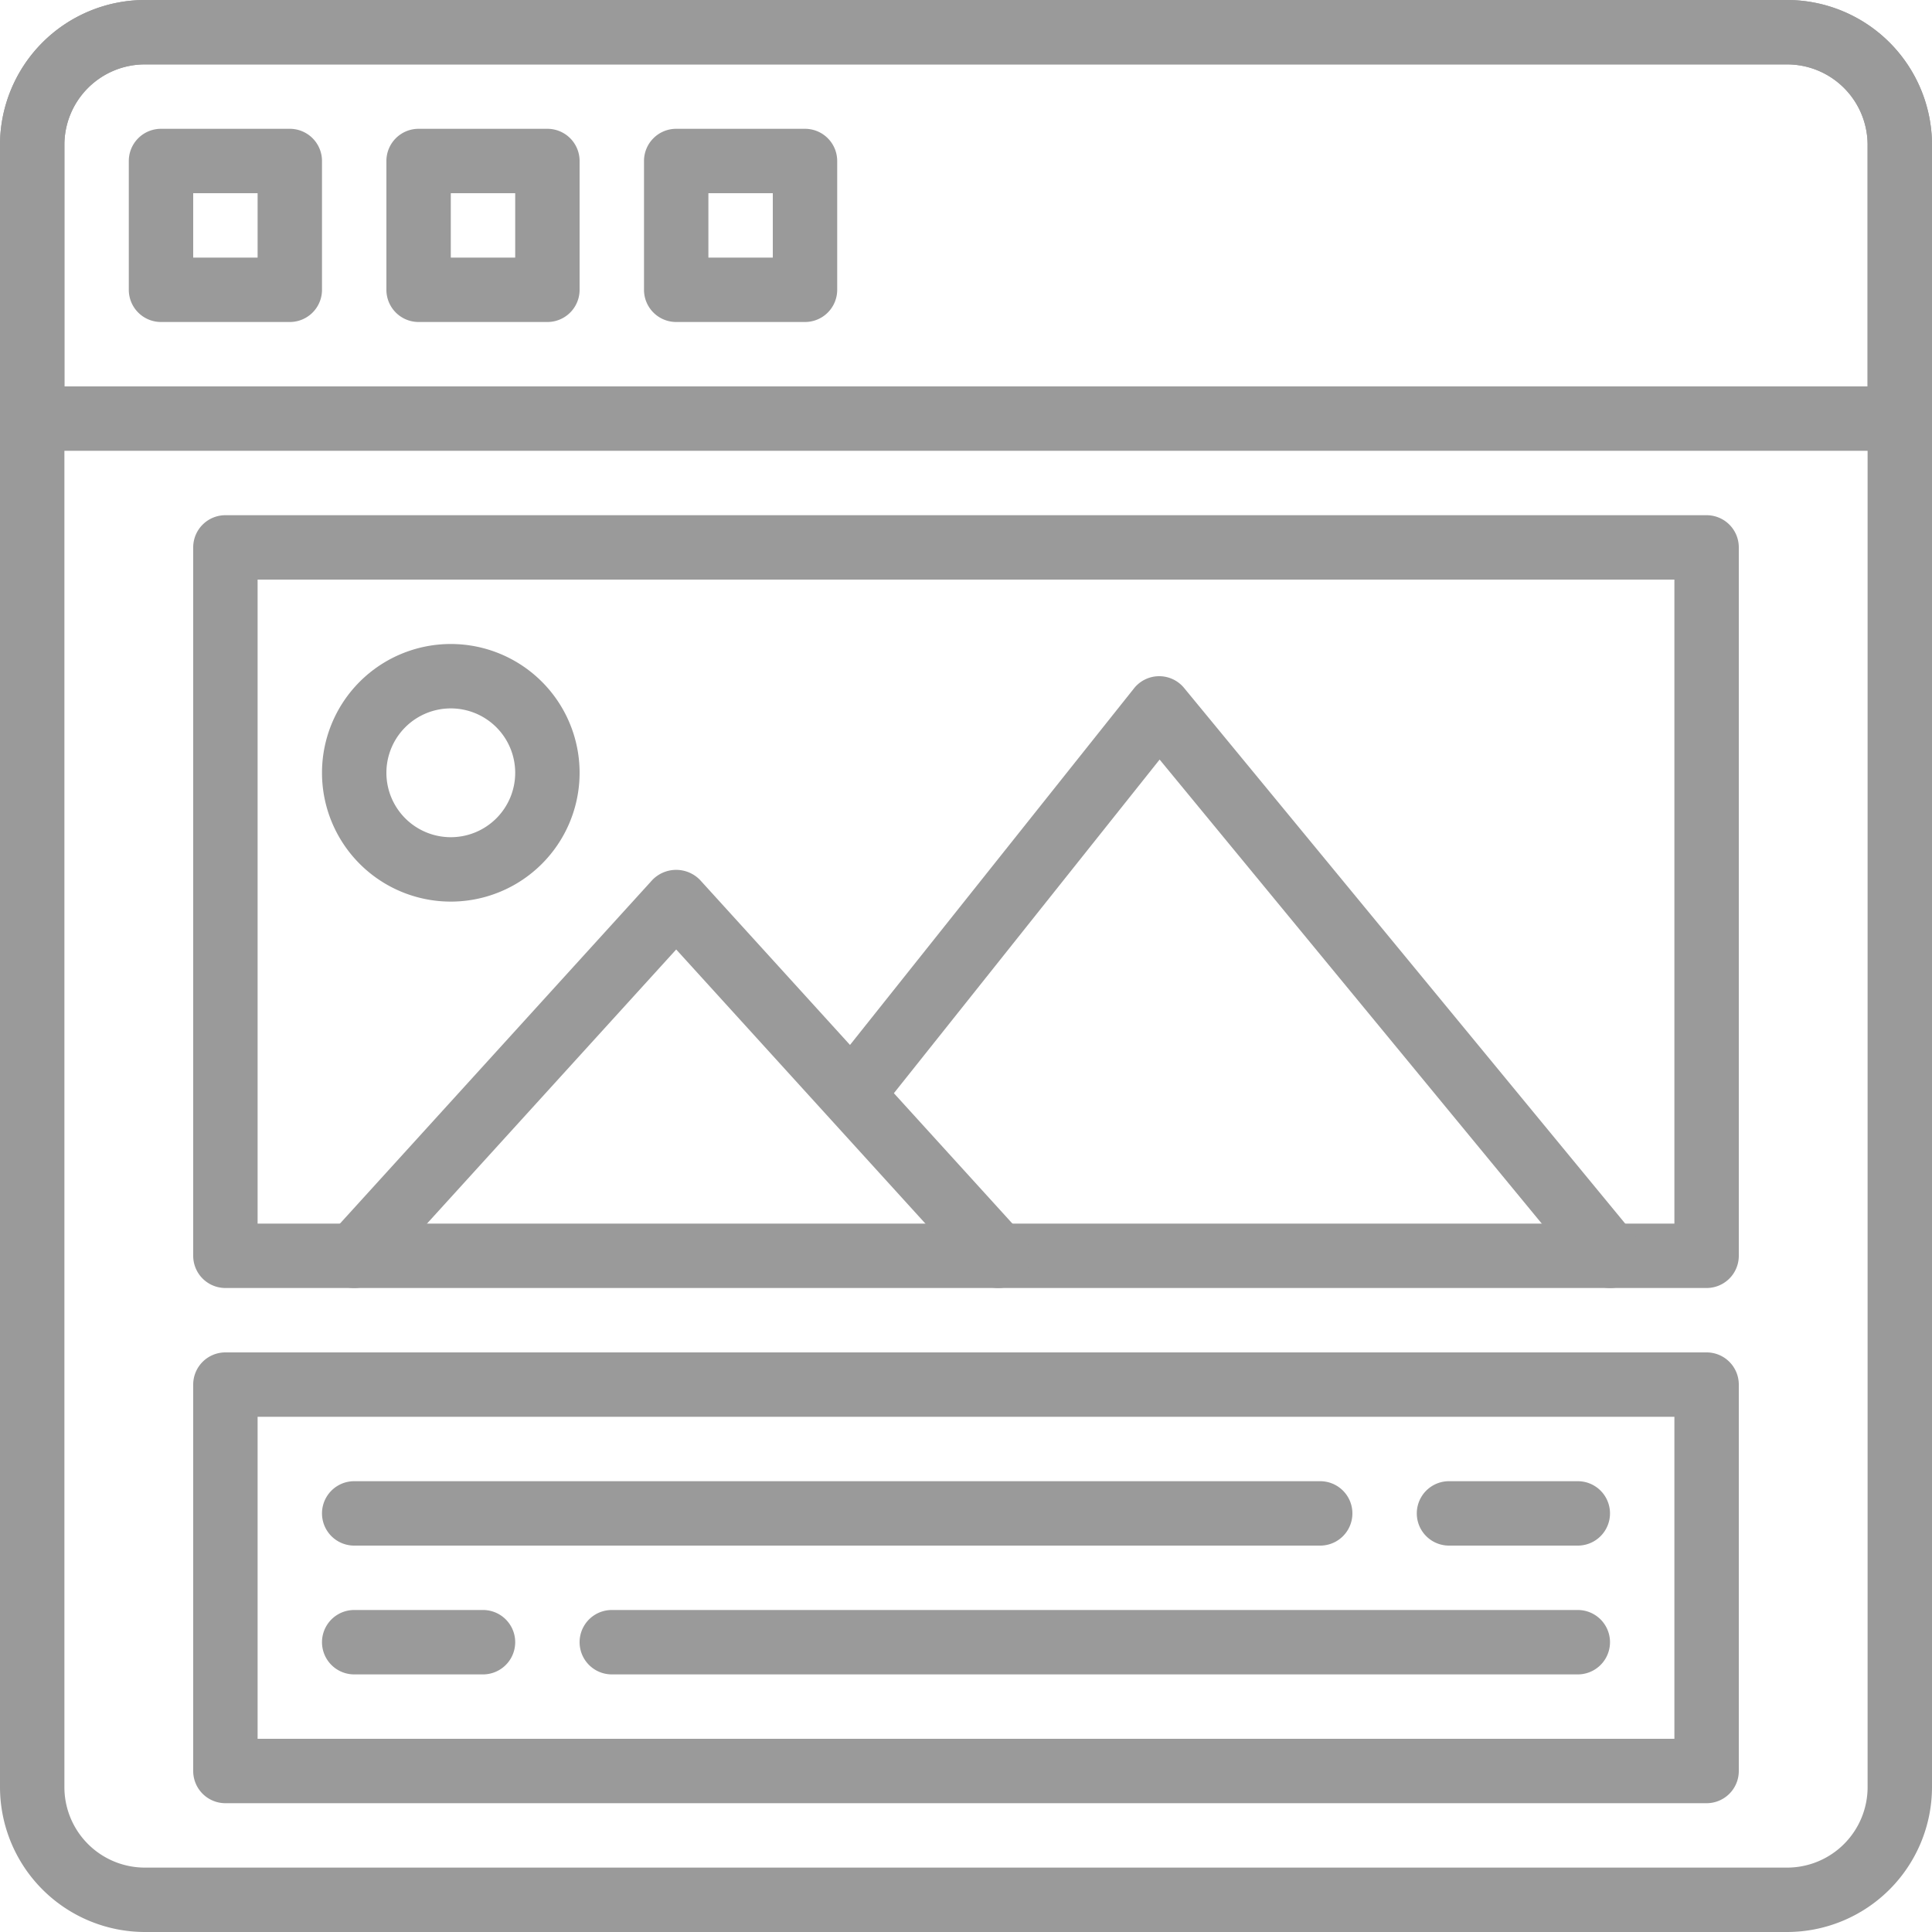<svg id="portfolio_1_" data-name="portfolio (1)" xmlns="http://www.w3.org/2000/svg" width="60" height="60" viewBox="0 0 60 60">
  <path id="Path_862" data-name="Path 862" d="M55.5,60H4.5A4.505,4.505,0,0,1,0,55.5V4.5A4.505,4.505,0,0,1,4.5,0h51A4.505,4.505,0,0,1,60,4.5v51A4.505,4.505,0,0,1,55.5,60ZM4.5,2A2.5,2.5,0,0,0,2,4.5v51A2.5,2.5,0,0,0,4.5,58h51A2.5,2.5,0,0,0,58,55.5V4.5A2.5,2.5,0,0,0,55.5,2Z" fill="#9a9a9a"/>
  <path id="Path_863" data-name="Path 863" d="M9,10H5A1,1,0,0,1,4,9V5A1,1,0,0,1,5,4H9a1,1,0,0,1,1,1V9A1,1,0,0,1,9,10ZM6,8H8V6H6Z" fill="#9a9a9a"/>
  <path id="Path_864" data-name="Path 864" d="M17,10H13a1,1,0,0,1-1-1V5a1,1,0,0,1,1-1h4a1,1,0,0,1,1,1V9A1,1,0,0,1,17,10ZM14,8h2V6H14Z" fill="#9a9a9a"/>
  <path id="Path_865" data-name="Path 865" d="M25,10H21a1,1,0,0,1-1-1V5a1,1,0,0,1,1-1h4a1,1,0,0,1,1,1V9A1,1,0,0,1,25,10ZM22,8h2V6H22Z" fill="#9a9a9a"/>
  <path id="Path_866" data-name="Path 866" d="M59,14H1a1,1,0,0,1-1-1V4.5A4.505,4.505,0,0,1,4.5,0h51A4.505,4.505,0,0,1,60,4.5V13A1,1,0,0,1,59,14ZM2,12H58V4.5A2.5,2.5,0,0,0,55.5,2H4.5A2.5,2.5,0,0,0,2,4.5Z" fill="#9a9a9a"/>
  <path id="Path_867" data-name="Path 867" d="M53,40H7a1,1,0,0,1-1-1V17a1,1,0,0,1,1-1H53a1,1,0,0,1,1,1V39A1,1,0,0,1,53,40ZM8,38H52V18H8Z" fill="#9a9a9a"/>
  <path id="Path_868" data-name="Path 868" d="M31,40a1,1,0,0,1-.74-.327L21,29.487,11.74,39.673a1,1,0,1,1-1.48-1.346l10-11a1.031,1.031,0,0,1,1.479,0l10,11A1,1,0,0,1,31,40Z" fill="#9a9a9a"/>
  <path id="Path_869" data-name="Path 869" d="M50,40a1,1,0,0,1-.772-.364L36.013,23.589,27.232,34.614a1,1,0,0,1-1.564-1.246l9.55-11.991a1,1,0,0,1,1.554-.013l14,17A1,1,0,0,1,50,40Z" fill="#9a9a9a"/>
  <path id="Path_870" data-name="Path 870" d="M14,28a4,4,0,1,1,4-4A4,4,0,0,1,14,28Zm0-6a2,2,0,1,0,2,2A2,2,0,0,0,14,22Z" fill="#9a9a9a"/>
  <path id="Path_871" data-name="Path 871" d="M53,56H7a1,1,0,0,1-1-1V43a1,1,0,0,1,1-1H53a1,1,0,0,1,1,1V55A1,1,0,0,1,53,56ZM8,54H52V44H8Z" fill="#9a9a9a"/>
  <path id="Path_872" data-name="Path 872" d="M49,48H45a1,1,0,0,1,0-2h4a1,1,0,0,1,0,2Z" fill="#9a9a9a"/>
  <path id="Path_873" data-name="Path 873" d="M41,48H11a1,1,0,0,1,0-2H41a1,1,0,0,1,0,2Z" fill="#9a9a9a"/>
  <path id="Path_874" data-name="Path 874" d="M15,52H11a1,1,0,0,1,0-2h4a1,1,0,0,1,0,2Z" fill="#9a9a9a"/>
  <path id="Path_875" data-name="Path 875" d="M49,52H19a1,1,0,0,1,0-2H49a1,1,0,0,1,0,2Z" fill="#9a9a9a"/>
</svg>
